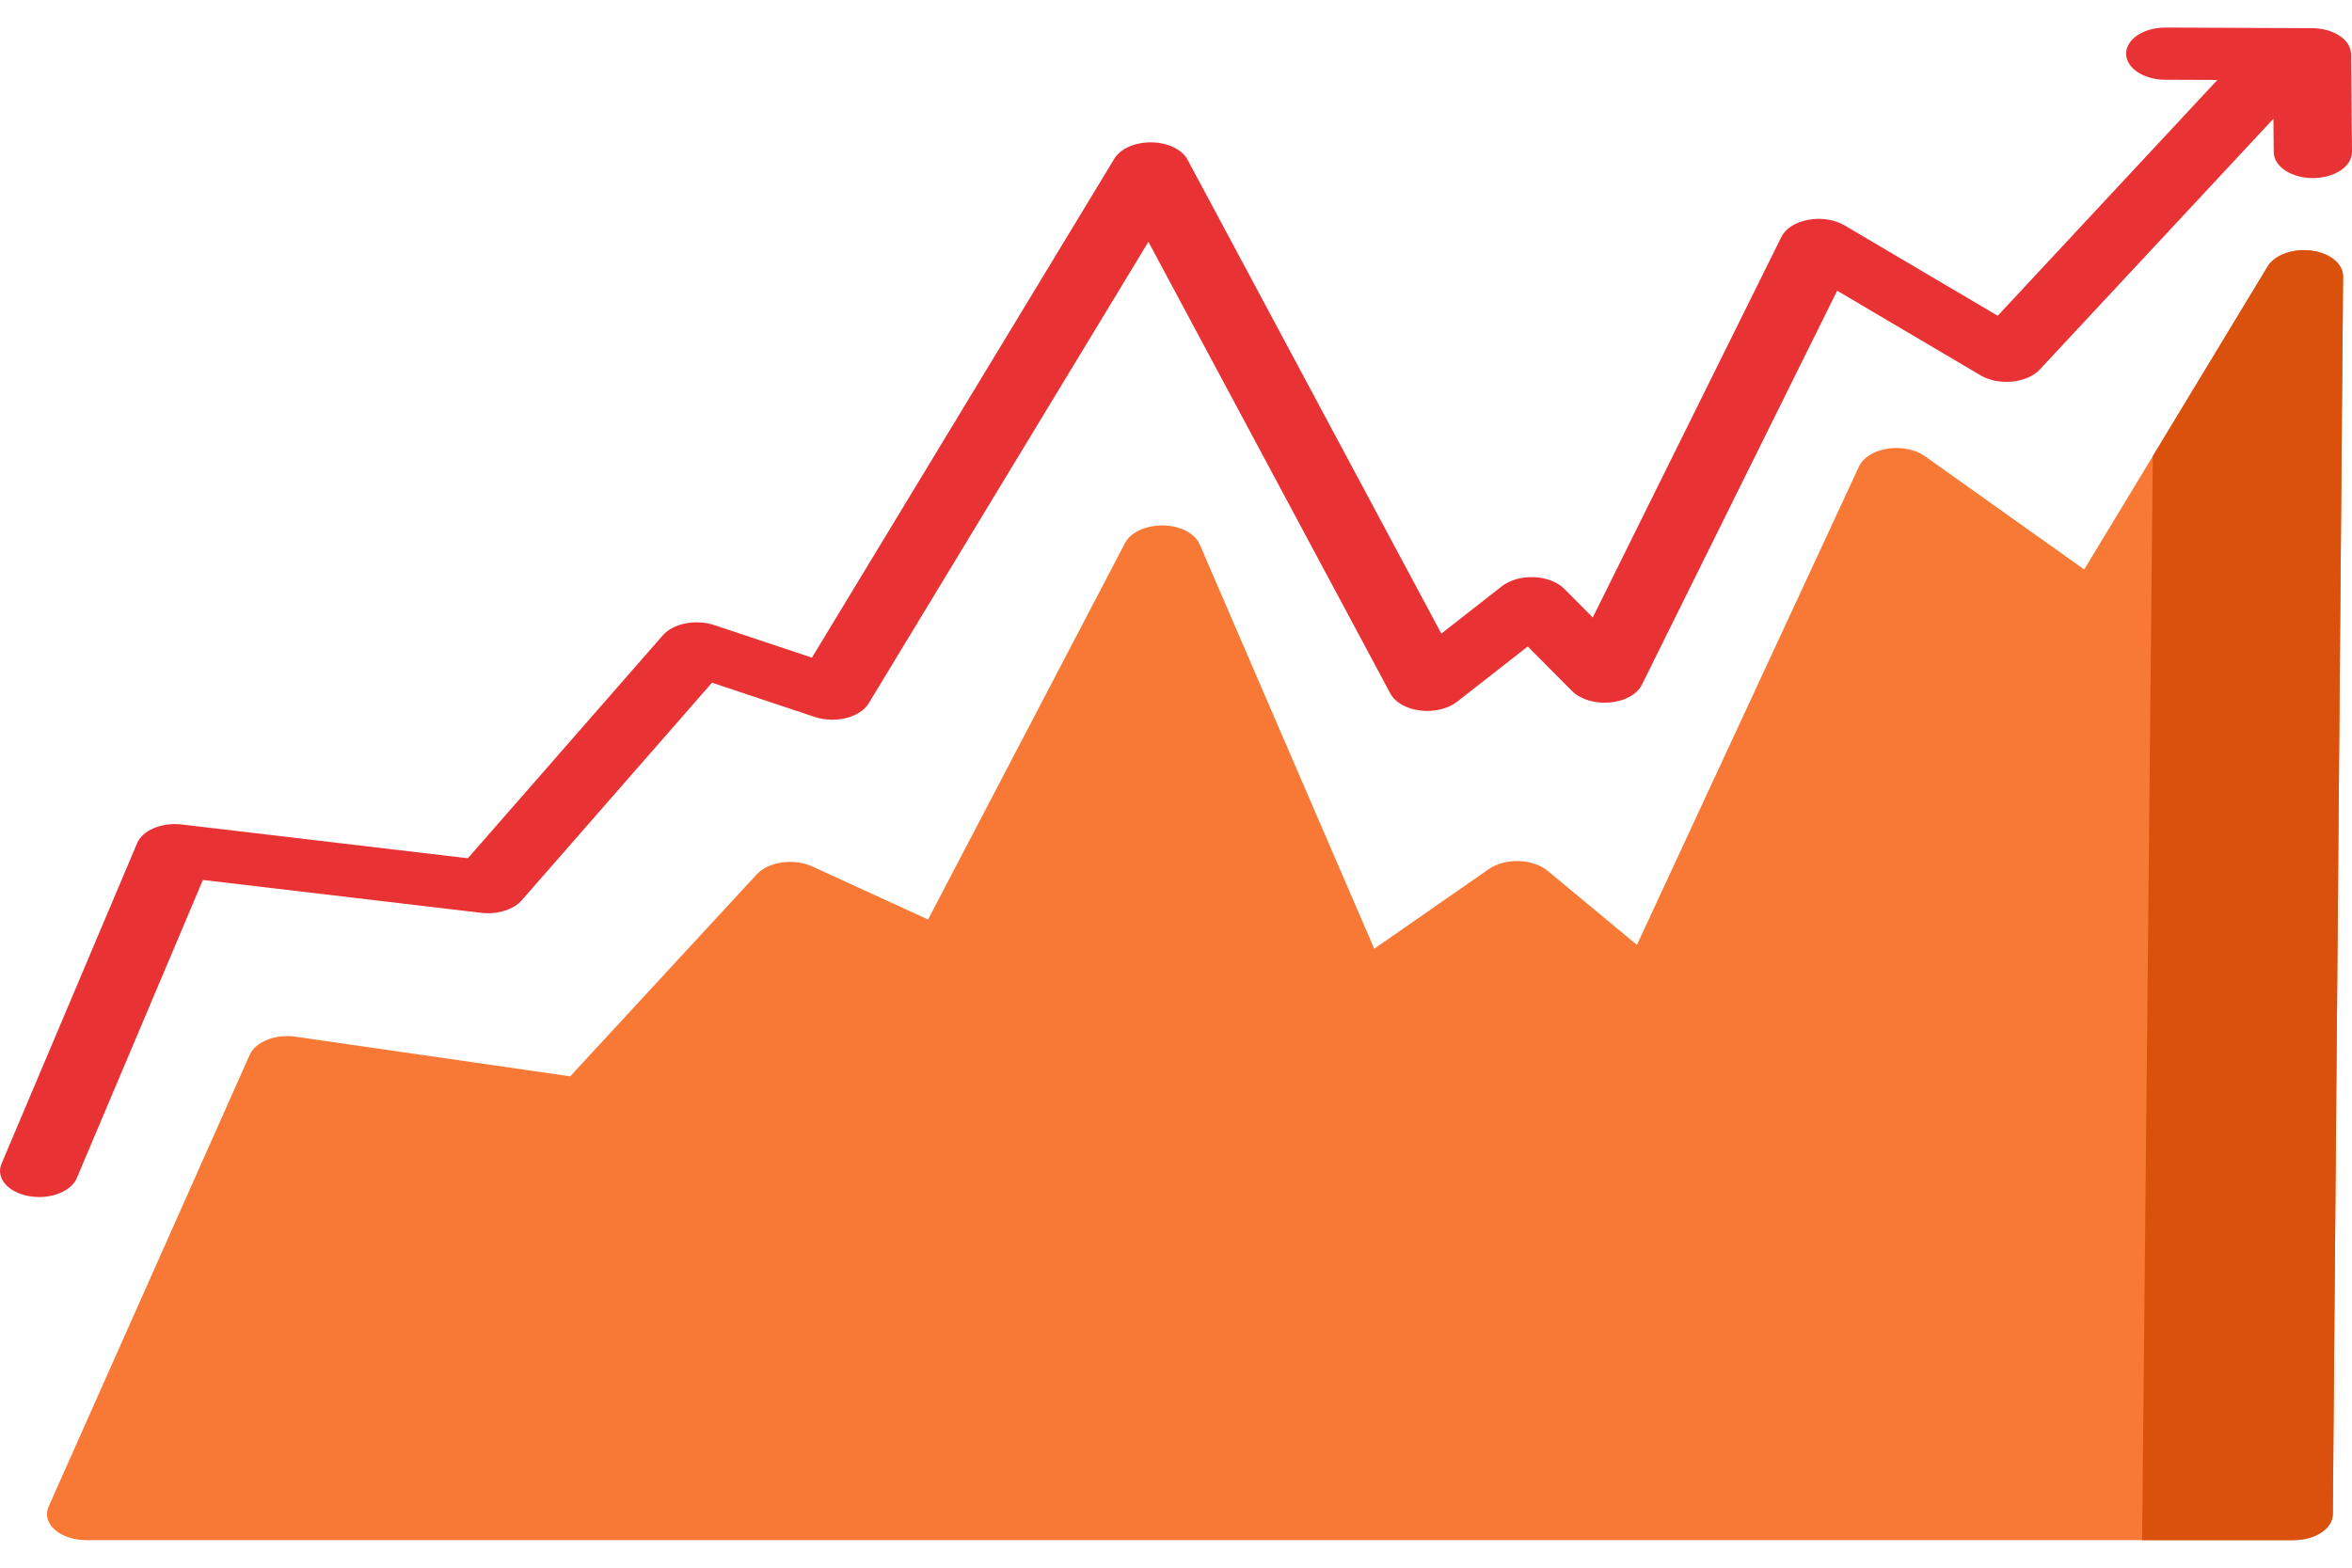 <?xml version="1.0" encoding="UTF-8"?>
<svg xmlns="http://www.w3.org/2000/svg" xmlns:xlink="http://www.w3.org/1999/xlink" width="300px" height="200px" viewBox="0 0 300 200" version="1.1">
<g id="surface1">
<path style=" stroke:none;fill-rule:nonzero;fill:rgb(96.863%,47.451%,20.784%);fill-opacity:1;" d="M 294.836 31.977 C 292.484 31.668 290.137 32.516 289.238 33.996 L 265.844 72.652 L 245.535 58.207 C 244.32 57.34 242.504 56.973 240.77 57.238 C 239.039 57.504 237.648 58.363 237.125 59.496 L 208.793 120.547 L 197.398 111.094 C 196.5 110.348 195.16 109.895 193.727 109.852 C 192.289 109.809 190.898 110.184 189.902 110.875 L 175.285 121.039 L 153.016 69.438 C 152.418 68.047 150.531 67.07 148.359 67.031 C 146.207 66.996 144.223 67.895 143.508 69.262 L 118.375 117.309 L 103.609 110.543 C 102.484 110.023 101.09 109.84 99.75 110.027 C 98.41 110.215 97.246 110.762 96.531 111.539 L 72.727 137.316 L 37.695 132.258 C 35.145 131.887 32.598 132.891 31.855 134.562 L 6.199 192.211 C 5.75 193.219 6.039 194.305 6.984 195.148 C 7.926 195.988 9.41 196.484 10.984 196.484 L 292.562 196.484 C 295.309 196.484 297.539 195.008 297.555 193.176 L 298.859 35.262 C 298.875 33.664 297.184 32.285 294.836 31.977 Z M 294.836 31.977 "/>
<path style=" stroke:none;fill-rule:nonzero;fill:rgb(85.098%,31.765%,5.098%);fill-opacity:1;" d="M 294.836 31.977 C 292.484 31.668 290.137 32.516 289.238 33.996 L 274.59 58.199 L 273.23 196.484 L 292.562 196.484 C 295.309 196.484 297.539 195.008 297.555 193.176 L 298.863 35.262 C 298.875 33.664 297.184 32.285 294.836 31.977 Z M 294.836 31.977 "/>
<path style=" stroke:none;fill-rule:nonzero;fill:rgb(91.373%,19.608%,20%);fill-opacity:1;" d="M 299.879 6.898 C 299.863 5.078 297.652 3.605 294.922 3.594 L 276.211 3.516 C 276.203 3.516 276.191 3.516 276.18 3.516 C 273.438 3.516 271.207 4.992 271.188 6.82 C 271.172 8.66 273.391 10.16 276.148 10.172 L 282.832 10.199 L 254.809 40.285 L 235.277 28.758 C 234.02 28.016 232.285 27.742 230.668 28.035 C 229.047 28.328 227.754 29.141 227.227 30.207 L 203.16 78.777 L 199.52 75.117 C 198.652 74.246 197.223 73.695 195.66 73.633 C 194.09 73.566 192.574 74 191.559 74.797 L 183.844 80.832 L 151.469 20.367 C 150.773 19.066 148.945 18.188 146.871 18.16 C 144.789 18.133 142.914 18.957 142.141 20.238 L 103.562 83.902 L 91.094 79.746 C 88.738 78.961 85.875 79.531 84.547 81.047 L 59.676 109.496 L 23.172 105.184 C 20.641 104.887 18.191 105.91 17.496 107.559 L 0.188 148.484 C -0.559 150.254 0.984 152.09 3.641 152.59 C 4.094 152.676 4.547 152.715 4.996 152.715 C 7.176 152.715 9.18 151.758 9.797 150.289 L 25.879 112.262 L 61.367 116.453 C 63.426 116.695 65.496 116.059 66.551 114.852 L 90.816 87.094 L 103.934 91.469 C 105.18 91.883 106.629 91.93 107.934 91.602 C 109.234 91.273 110.273 90.598 110.797 89.738 L 146.48 30.848 L 177.348 88.488 C 177.945 89.609 179.395 90.43 181.148 90.645 C 182.898 90.859 184.691 90.434 185.848 89.527 L 194.863 82.477 L 200.52 88.16 C 201.574 89.223 203.445 89.789 205.34 89.621 C 207.234 89.453 208.82 88.578 209.418 87.367 L 234.332 37.086 L 252.621 47.883 C 253.723 48.531 255.199 48.824 256.656 48.684 C 258.109 48.539 259.398 47.977 260.172 47.145 L 289.977 15.148 L 290.016 19.414 C 290.035 21.242 292.266 22.719 295.008 22.719 C 295.02 22.719 295.031 22.719 295.039 22.719 C 297.797 22.707 300.02 21.211 300 19.371 Z M 299.879 6.898 "/>
</g>
</svg>

